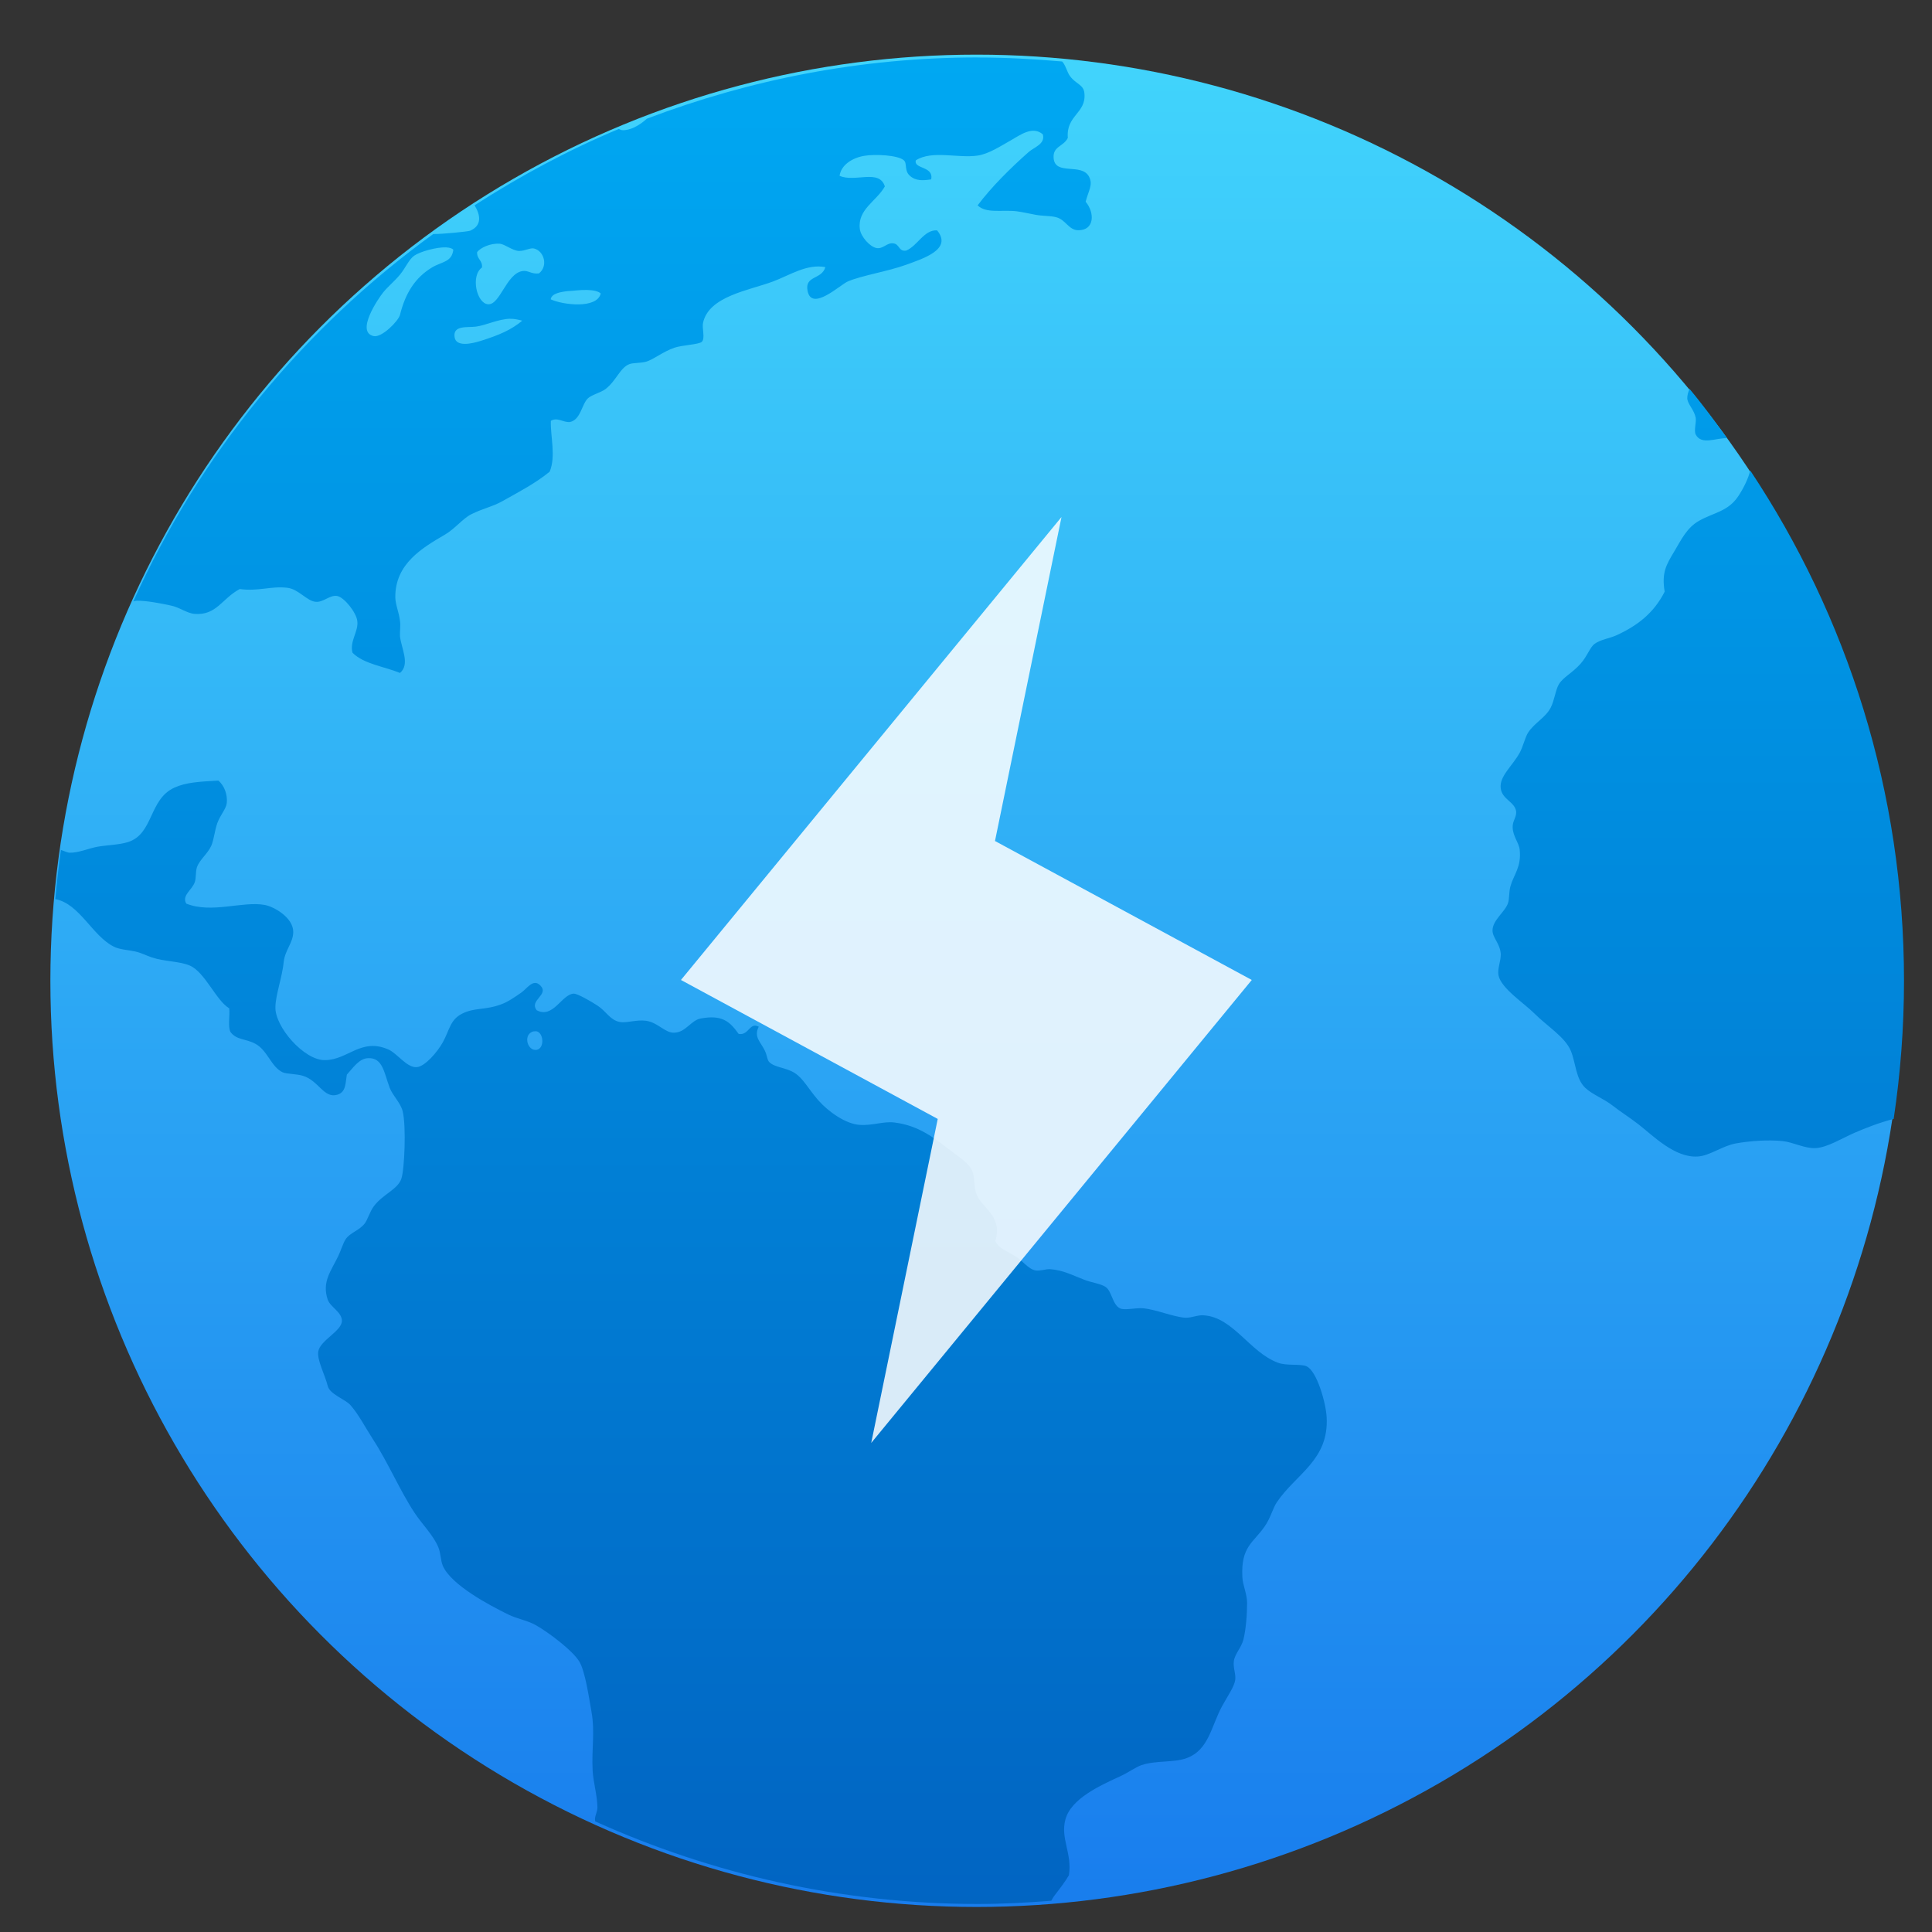 <svg xmlns="http://www.w3.org/2000/svg" xmlns:xlink="http://www.w3.org/1999/xlink" width="48" height="48"><rect width="100%" height="100%" fill="#333333" stroke="none"/><linearGradient id="a" x1="399.571" x2="399.571" y1="545.798" y2="517.798" gradientUnits="userSpaceOnUse"><stop offset="0" stop-color="#3889e9"/><stop offset="1" stop-color="#5ea5fb"/></linearGradient><linearGradient id="b" x1="16.038" x2="16.038" y1="29.505" y2="2.32" gradientTransform="matrix(1.104 0 0 1.1 382.901 514.188)" gradientUnits="userSpaceOnUse"><stop offset="0" stop-color="#0164c2"/><stop offset="1" stop-color="#00a9f3"/></linearGradient><linearGradient id="c" x1="400.556" x2="400.556" y1="546.927" y2="516.475" gradientUnits="userSpaceOnUse"><stop offset="0" stop-color="#187ced"/><stop offset="1" stop-color="#42d6fc"/></linearGradient><g transform="matrix(1.488 0 0 1.488 -571.901 -767.218)"><circle cx="400.571" cy="531.798" r="0" fill="url(#a)"/><g transform="matrix(1.051 0 0 1.051 -20.353 -26.94)"><circle cx="400.571" cy="531.798" r="14" fill="url(#c)" stroke="url(#c)" stroke-width="1.427"/><path fill="url(#b)" d="m400.589 517.129c-1.856 0-3.623.353-5.255.973-.119.109-.273.192-.395.182-.017-.002-.033-.012-.051-.019-.805.336-1.568.747-2.292 1.213.094.152.122.322-.071.404-.033.013-.442.055-.585.052-2.058 1.491-3.71 3.496-4.765 5.837.017-.003.032-.01.05-.011.16-.003.391.043.545.076.142.029.257.124.379.133.349.027.433-.244.717-.395.294.041.489-.05.754-.02.181.02.312.213.453.223.119.012.223-.111.338-.093.112.018.304.259.322.395.024.169-.125.321-.076.507.178.18.501.217.754.321.165-.136.022-.388 0-.584-.003-.087.012-.164 0-.244-.015-.135-.073-.259-.074-.375-.003-.535.433-.786.793-.997.156-.092.279-.253.414-.321.191-.095.333-.118.491-.206.286-.16.531-.288.754-.47.103-.243.01-.568.019-.808.103-.063.192.027.302.019.172-.035.187-.278.285-.375.057-.056.212-.095.283-.15.172-.134.228-.337.378-.395.054-.022.178-.015.263-.038.112-.03.271-.161.453-.223.119-.041.39-.05.435-.094.056-.057-.001-.216.019-.301.091-.425.733-.515 1.112-.657.266-.1.539-.284.831-.228-.057.202-.329.13-.283.375.064.34.52-.097.641-.148.23-.097.625-.156.927-.265.265-.097.74-.244.49-.546-.208-.012-.309.244-.49.321-.125.021-.101-.105-.208-.115-.101-.012-.159.093-.263.075-.104-.017-.25-.18-.266-.301-.041-.314.266-.443.397-.678-.087-.284-.48-.058-.719-.169.023-.169.198-.286.397-.318.162-.027.527-.013.624.072.056.048.004.166.095.245.096.087.214.077.339.058.044-.214-.28-.161-.244-.302.255-.166.669-.03.982-.076.18-.027.368-.153.527-.242.151-.086.348-.235.509-.095.043.154-.14.204-.226.281-.289.256-.586.549-.81.847.138.134.388.066.621.094.091.012.205.038.302.056.113.021.232.014.32.037.159.038.201.208.358.208.258-0.0.261-.279.115-.453.046-.177.119-.27.056-.394-.116-.232-.543-.012-.565-.301-.013-.188.157-.179.226-.319-.031-.362.298-.389.263-.713-.015-.136-.13-.138-.226-.265-.049-.062-.072-.182-.128-.236-.44-.038-.886-.063-1.336-.063zm-7.593 2.959h.002c.088.012.194.107.3.115.1.003.184-.056.246-.038.158.041.224.279.075.395-.123.015-.171-.054-.264-.037-.256.043-.355.544-.546.527-.181-.015-.278-.454-.095-.584.012-.114-.084-.132-.077-.245.054-.069.209-.144.359-.132zm-.849.059c.052.002.092.014.112.037-.025.2-.182.187-.338.281-.268.161-.423.407-.509.752-.025.1-.289.366-.417.339-.299-.063.083-.613.151-.696.076-.093.177-.174.266-.281.086-.104.142-.243.226-.301.091-.063.351-.138.509-.132zm2.233.676c.096.002.182.018.221.056-.061.248-.598.183-.795.093.012-.094.16-.12.283-.132.087-.003.195-.021.29-.017zm-1.221.458c.064-.002.128.012.195.03-.174.145-.361.227-.66.321-.143.045-.391.101-.415-.059-.03-.196.21-.15.341-.168.165-.023.346-.118.539-.125zm18.739 1.114c-.023.054-.038.106-.036.158.012.091.111.178.134.301.012.065-.031.206 0 .265.091.176.329.05.499.059-.193-.265-.386-.531-.596-.782zm.964 1.293c-.027.13-.115.299-.187.407-.164.249-.388.261-.624.394-.197.111-.281.297-.397.49-.125.209-.202.335-.151.637-.169.333-.424.538-.773.696-.103.046-.244.064-.339.132-.075.054-.118.199-.226.319-.132.147-.271.209-.341.321-.054.087-.072.259-.132.375-.081.158-.252.235-.358.395-.048.074-.081.224-.134.321-.12.216-.324.372-.302.563.022.184.231.216.246.377.003.091-.06.146-.056.245.003.144.101.246.112.357.028.279-.095.391-.148.582-.025.091-.014.194-.038.265-.047.14-.242.266-.246.431-.002.117.121.212.131.377.003.114-.056.235-.036.339.04.205.407.443.566.602.213.213.493.377.585.602.077.19.076.438.226.582.11.106.293.172.434.282.132.103.275.192.415.301.23.179.577.536.943.509.191-.013.387-.169.604-.208.223-.04.512-.06.737-.037.172.017.35.12.529.112.189-.012.406-.151.621-.245.173-.075.385-.158.618-.219.107-.715.164-1.448.164-2.194 0-3.003-.901-5.787-2.443-8.107zm-24.337 4.929c-.313.017-.519.031-.697.112-.408.185-.329.735-.737.865-.141.045-.335.047-.49.075-.134.025-.297.097-.435.094-.038-0-.093-.029-.141-.044-.036.258-.066.519-.089.781.388.074.588.587.931.756.094.047.217.05.338.076.097.022.172.063.266.095.2.067.444.059.604.13.24.106.417.557.624.678.012.122-.024.285.019.375.097.132.236.103.397.189.193.104.252.371.434.453.063.028.221.024.32.055.25.075.332.364.546.301.141-.041.129-.185.152-.319.093-.1.194-.259.339-.262.234-.012.255.241.341.468.048.128.174.24.207.375.059.234.029.933-.021 1.073-.059.171-.292.244-.435.434-.068.089-.1.22-.151.282-.092.112-.23.141-.299.245-.039.058-.077.183-.115.262-.113.239-.265.409-.17.696.04.118.225.197.226.337.001.164-.349.31-.376.49-.021.134.108.372.151.546.031.131.28.213.358.301.132.148.238.358.359.544.239.366.427.813.66 1.167.123.186.296.353.378.546.042.097.036.213.074.301.135.303.73.62 1.038.771.144.07.303.094.435.168.2.111.596.41.697.584.09.157.146.539.19.789.059.33.001.584.019.941.012.193.073.388.076.582.001.068-.036.118-.039.188-0.0.011.004.024.004.035 1.853.836 3.907 1.312 6.08 1.312.393 0 .781-.021 1.165-.051.017-.029.032-.059.054-.086.089-.116.167-.217.226-.319.056-.343-.137-.583-.056-.884.09-.338.558-.544.887-.696.113-.052.228-.137.32-.169.227-.079.511-.036.719-.112.354-.129.39-.507.565-.828.083-.152.191-.304.207-.412.014-.097-.036-.189-.021-.304.017-.114.119-.212.151-.337.041-.163.059-.402.059-.583 0-.149-.07-.28-.075-.414-.025-.488.177-.542.358-.808.091-.132.125-.282.188-.377.304-.452.831-.67.793-1.354-.012-.226-.155-.737-.322-.809-.095-.041-.315-.003-.453-.056-.446-.166-.708-.717-1.17-.752-.098-.012-.189.04-.3.038-.183-.012-.459-.128-.661-.15-.129-.013-.301.038-.378 0-.118-.057-.13-.274-.226-.338-.075-.053-.224-.07-.339-.115-.186-.07-.333-.154-.547-.169-.066-.003-.149.031-.226.021-.119-.021-.212-.16-.322-.226-.137-.084-.264-.123-.32-.242.124-.405-.218-.518-.302-.752-.04-.11-.022-.242-.056-.339-.05-.14-.188-.221-.341-.338-.273-.209-.515-.406-.905-.454-.172-.022-.342.052-.549.038-.22-.013-.495-.205-.66-.392-.16-.183-.237-.347-.377-.434-.132-.085-.307-.083-.397-.168-.04-.037-.033-.101-.076-.189-.066-.137-.178-.213-.095-.377-.15-.077-.154.143-.319.115-.147-.207-.271-.306-.604-.245-.152.028-.238.22-.415.225-.146.012-.26-.162-.453-.189-.145-.021-.31.039-.414.02-.161-.032-.211-.166-.358-.262-.108-.07-.317-.191-.378-.189-.19.012-.325.402-.586.264-.127-.161.207-.245.056-.395-.114-.114-.21.052-.302.115-.105.072-.203.143-.319.186-.259.097-.421.046-.624.15-.188.097-.196.259-.302.451-.087.158-.285.387-.415.397-.158.012-.309-.22-.453-.282-.432-.187-.641.166-1.0.17-.333.012-.809-.536-.792-.848.003-.19.11-.479.132-.715.021-.187.149-.3.151-.471.003-.228-.304-.404-.453-.431-.352-.065-.842.141-1.246-.021-.077-.127.09-.216.134-.339.025-.07.01-.165.036-.242.044-.12.171-.213.227-.339.042-.097.053-.237.095-.357.05-.137.14-.225.151-.321.013-.127-.034-.273-.134-.357zm5.044 3.981c.128.012.144.275.013.297-.141.022-.213-.221-.076-.284.023-.012.045-.012.063-.011v-.002z"/><circle cx="400.571" cy="531.798" r="0" fill="url(#a)" transform="matrix(1.558 0 0 1.558 -264.298 -296.911)"/></g></g><path fill="#fff" fill-opacity=".85" d="m27.208 1033.482-4.932 6 3.328 1.801-.862 4.199 4.932-6-3.328-1.801z" transform="matrix(1.917 0 0 1.917 -25.785 -1968.34)"/></svg>